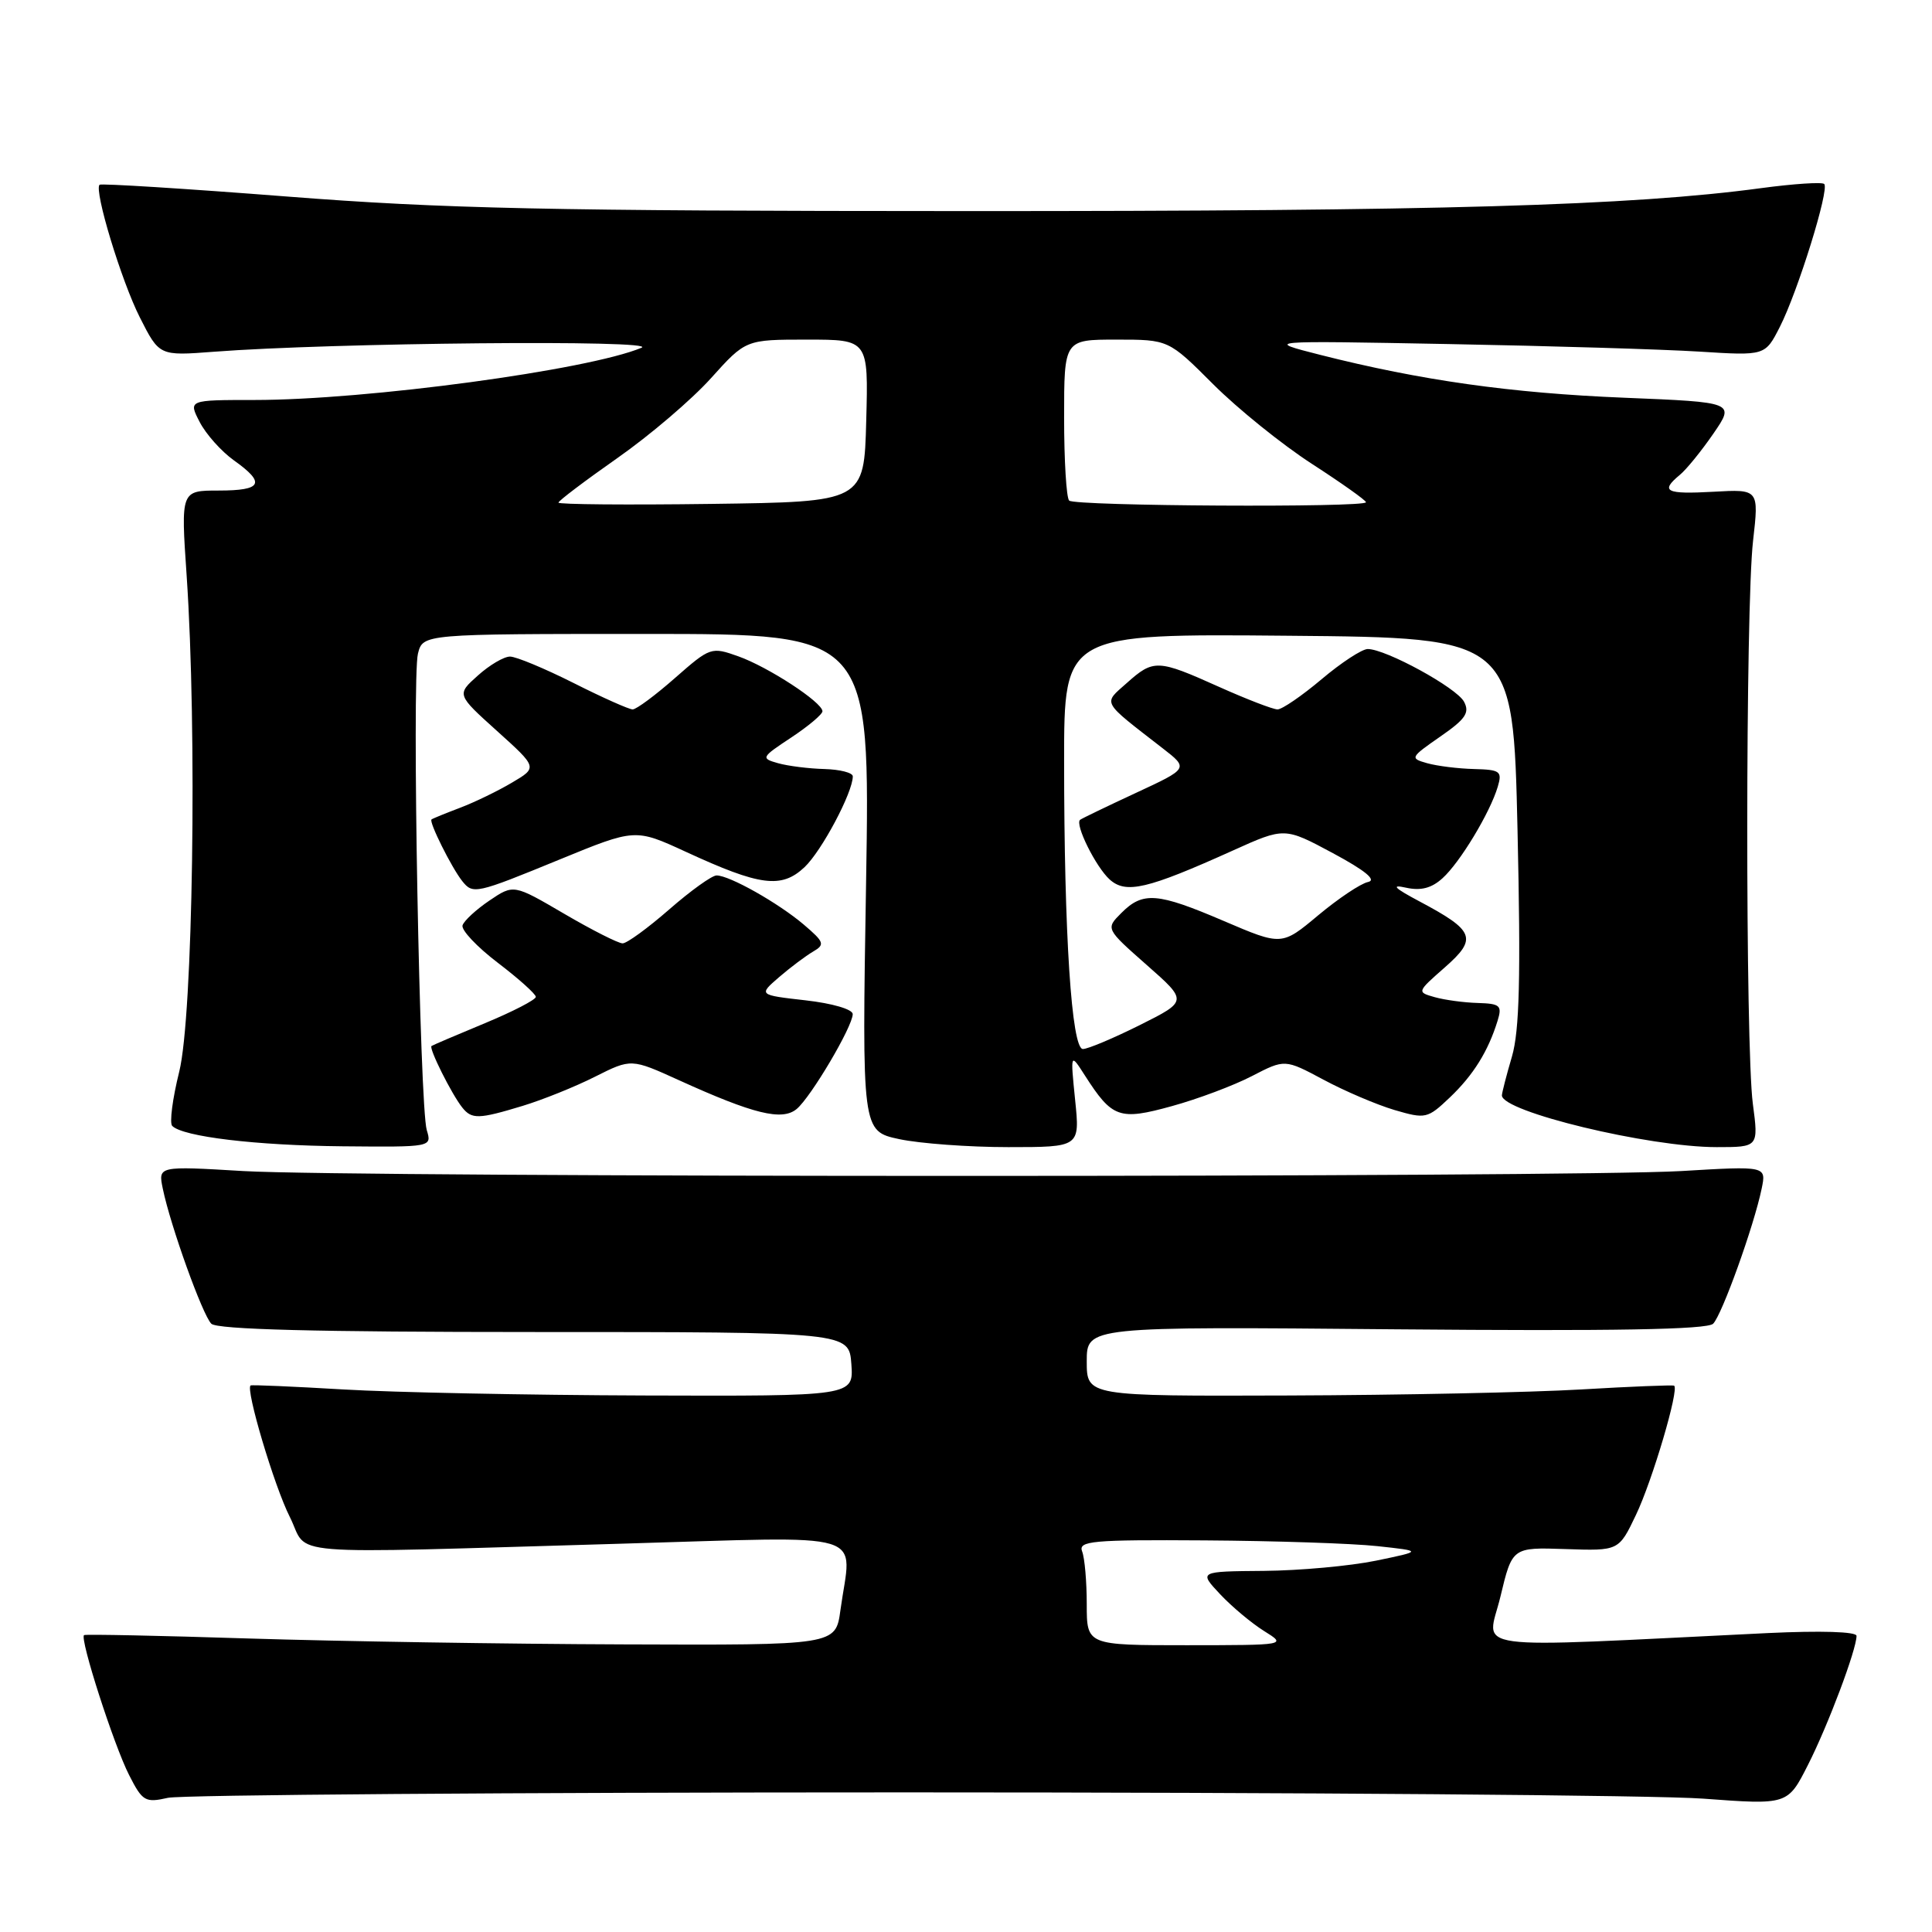 <?xml version="1.0" encoding="UTF-8" standalone="no"?>
<!DOCTYPE svg PUBLIC "-//W3C//DTD SVG 1.1//EN" "http://www.w3.org/Graphics/SVG/1.1/DTD/svg11.dtd" >
<svg xmlns="http://www.w3.org/2000/svg" xmlns:xlink="http://www.w3.org/1999/xlink" version="1.1" viewBox="0 0 256 256">
 <g >
 <path fill="currentColor"
d=" M 120.00 237.50 C 171.97 237.50 219.54 237.87 225.69 238.33 C 236.88 239.16 236.88 239.16 239.57 233.85 C 242.22 228.63 246.00 218.58 246.00 216.76 C 246.00 216.20 241.25 216.06 234.25 216.39 C 193.28 218.38 197.06 218.89 198.81 211.58 C 200.38 205.02 200.38 205.02 207.44 205.26 C 214.50 205.50 214.50 205.50 216.77 200.74 C 218.94 196.21 222.53 184.06 221.83 183.61 C 221.65 183.50 216.10 183.72 209.50 184.11 C 202.90 184.50 185.46 184.86 170.75 184.91 C 144.00 185.00 144.00 185.00 144.00 180.39 C 144.00 175.77 144.00 175.77 184.95 176.14 C 213.78 176.39 226.22 176.18 227.00 175.40 C 228.17 174.23 232.41 162.44 233.43 157.50 C 234.05 154.50 234.05 154.50 222.78 155.17 C 208.10 156.03 46.90 156.03 32.22 155.17 C 20.95 154.50 20.95 154.50 21.57 157.50 C 22.59 162.44 26.83 174.23 28.00 175.40 C 28.76 176.16 41.88 176.50 70.80 176.50 C 112.50 176.50 112.50 176.50 112.81 180.75 C 113.11 185.00 113.11 185.00 85.31 184.91 C 70.01 184.86 52.10 184.50 45.50 184.11 C 38.90 183.72 33.37 183.48 33.21 183.58 C 32.49 184.00 36.34 196.94 38.40 201.00 C 41.06 206.28 36.09 205.88 82.25 204.55 C 115.93 203.58 112.83 202.65 111.36 213.36 C 110.73 218.00 110.73 218.00 82.61 217.89 C 67.15 217.84 44.83 217.48 33.00 217.11 C 21.17 216.73 11.34 216.53 11.14 216.66 C 10.52 217.06 15.09 231.26 17.11 235.21 C 18.88 238.69 19.24 238.90 22.26 238.22 C 24.04 237.83 68.03 237.50 120.00 237.50 Z  M 56.55 149.75 C 55.61 146.67 54.56 89.87 55.38 86.61 C 56.04 84.00 56.04 84.00 85.67 84.00 C 115.30 84.00 115.30 84.00 114.76 116.94 C 114.21 149.88 114.21 149.88 119.15 150.94 C 121.87 151.52 128.37 152.00 133.60 152.00 C 143.10 152.00 143.10 152.00 142.46 145.75 C 141.83 139.50 141.83 139.50 143.75 142.50 C 147.38 148.16 148.31 148.49 155.27 146.57 C 158.70 145.63 163.47 143.84 165.88 142.59 C 170.25 140.33 170.25 140.33 175.38 143.07 C 178.19 144.58 182.42 146.38 184.77 147.08 C 188.90 148.29 189.15 148.23 192.11 145.42 C 195.23 142.45 197.19 139.30 198.44 135.25 C 199.06 133.24 198.78 132.99 195.82 132.90 C 193.99 132.85 191.42 132.50 190.11 132.13 C 187.73 131.46 187.74 131.44 191.44 128.19 C 195.81 124.35 195.41 123.33 188.07 119.43 C 184.74 117.66 184.26 117.17 186.29 117.62 C 188.26 118.06 189.69 117.69 191.14 116.37 C 193.46 114.28 197.44 107.68 198.46 104.25 C 199.07 102.20 198.79 101.99 195.32 101.90 C 193.22 101.85 190.43 101.50 189.11 101.13 C 186.80 100.48 186.86 100.37 190.83 97.61 C 194.19 95.29 194.77 94.44 193.99 92.98 C 193.00 91.12 183.63 86.00 181.23 86.00 C 180.48 86.00 177.72 87.80 175.12 90.00 C 172.51 92.20 169.88 94.00 169.28 94.00 C 168.68 94.00 165.18 92.65 161.50 91.00 C 153.40 87.36 152.85 87.34 149.31 90.50 C 146.14 93.32 145.84 92.77 154.07 99.16 C 157.50 101.82 157.50 101.82 150.50 105.07 C 146.65 106.86 143.33 108.46 143.12 108.63 C 142.39 109.21 145.19 114.86 147.03 116.53 C 149.19 118.48 152.01 117.82 163.36 112.70 C 170.21 109.61 170.21 109.61 176.62 113.05 C 180.90 115.35 182.45 116.62 181.27 116.87 C 180.30 117.07 177.33 119.06 174.67 121.28 C 169.84 125.32 169.84 125.32 162.17 122.04 C 153.34 118.26 151.44 118.11 148.58 120.98 C 146.50 123.06 146.50 123.06 151.94 127.86 C 157.38 132.65 157.38 132.65 151.03 135.83 C 147.54 137.57 144.15 139.00 143.49 139.00 C 141.99 139.00 141.00 123.85 141.00 100.83 C 141.00 83.97 141.00 83.97 170.75 84.24 C 200.50 84.50 200.50 84.50 201.08 110.00 C 201.52 129.53 201.34 136.55 200.34 140.00 C 199.61 142.47 199.02 144.79 199.01 145.14 C 198.97 147.30 218.47 152.00 227.47 152.00 C 233.02 152.00 233.02 152.00 232.26 146.25 C 231.26 138.64 231.28 80.38 232.29 71.66 C 233.07 64.82 233.07 64.82 227.04 65.16 C 220.73 65.51 219.94 65.12 222.58 62.93 C 223.46 62.21 225.46 59.74 227.03 57.46 C 229.89 53.30 229.89 53.30 215.20 52.70 C 200.20 52.09 188.27 50.40 174.97 47.03 C 167.50 45.13 167.50 45.13 192.00 45.59 C 205.47 45.84 220.41 46.29 225.19 46.59 C 233.89 47.14 233.89 47.14 235.84 43.31 C 238.21 38.66 242.43 25.09 241.72 24.38 C 241.44 24.10 237.67 24.35 233.35 24.93 C 216.08 27.26 190.59 27.99 128.00 27.97 C 72.84 27.96 58.63 27.65 38.02 26.04 C 24.55 24.99 13.38 24.29 13.19 24.48 C 12.44 25.23 16.09 37.25 18.53 42.06 C 21.11 47.16 21.11 47.16 28.31 46.61 C 43.87 45.41 87.56 45.00 85.00 46.08 C 77.98 49.03 48.59 53.00 33.72 53.00 C 24.95 53.00 24.95 53.00 26.46 55.92 C 27.29 57.53 29.33 59.81 30.98 60.99 C 35.24 64.02 34.75 65.00 28.98 65.00 C 23.96 65.00 23.96 65.00 24.73 76.25 C 26.13 96.79 25.57 134.70 23.75 142.00 C 22.86 145.57 22.44 148.81 22.82 149.19 C 24.23 150.62 33.91 151.78 45.37 151.89 C 57.23 152.00 57.23 152.00 56.55 149.75 Z  M 69.27 146.53 C 71.90 145.73 76.21 144.00 78.84 142.67 C 83.64 140.26 83.64 140.26 89.96 143.13 C 99.86 147.63 103.63 148.55 105.56 146.95 C 107.45 145.38 112.98 136.03 112.99 134.38 C 113.00 133.74 110.29 132.95 106.75 132.55 C 100.50 131.84 100.50 131.84 103.24 129.47 C 104.75 128.17 106.78 126.65 107.74 126.09 C 109.34 125.16 109.22 124.83 106.50 122.51 C 103.13 119.65 96.67 116.00 94.95 116.00 C 94.33 116.00 91.51 118.03 88.68 120.50 C 85.85 122.97 83.07 125.00 82.50 125.00 C 81.93 125.00 78.45 123.24 74.76 121.08 C 68.06 117.16 68.06 117.16 64.85 119.33 C 63.09 120.52 61.49 122.00 61.29 122.61 C 61.09 123.23 63.19 125.46 65.96 127.57 C 68.73 129.68 71.00 131.72 71.00 132.09 C 71.00 132.47 67.96 134.04 64.25 135.58 C 60.54 137.12 57.35 138.48 57.18 138.60 C 56.78 138.86 59.85 145.00 61.25 146.75 C 62.51 148.33 63.41 148.31 69.27 146.53 Z  M 74.15 113.89 C 84.17 109.78 84.17 109.78 90.88 112.87 C 100.72 117.41 103.54 117.78 106.60 114.91 C 108.87 112.77 113.00 105.01 113.00 102.87 C 113.00 102.39 111.31 101.96 109.25 101.90 C 107.19 101.85 104.42 101.50 103.10 101.13 C 100.79 100.48 100.85 100.36 104.85 97.72 C 107.13 96.21 108.99 94.64 108.98 94.24 C 108.94 93.04 101.80 88.38 97.84 86.97 C 94.25 85.69 94.11 85.74 89.45 89.83 C 86.85 92.12 84.32 94.00 83.83 94.00 C 83.35 94.00 79.82 92.43 76.00 90.50 C 72.18 88.58 68.39 87.00 67.58 87.00 C 66.77 87.00 64.85 88.13 63.31 89.52 C 60.50 92.03 60.50 92.03 65.86 96.86 C 71.23 101.70 71.23 101.70 67.86 103.69 C 66.01 104.79 62.92 106.29 61.00 107.02 C 59.08 107.75 57.35 108.45 57.18 108.58 C 56.79 108.86 59.84 114.98 61.25 116.75 C 62.67 118.53 63.04 118.45 74.15 113.89 Z  M 144.00 212.58 C 144.00 209.60 143.73 206.45 143.39 205.58 C 142.85 204.18 144.66 204.01 159.64 204.11 C 168.91 204.17 179.20 204.51 182.50 204.87 C 188.50 205.52 188.50 205.52 182.31 206.80 C 178.90 207.50 172.23 208.11 167.48 208.15 C 158.84 208.22 158.84 208.22 161.67 211.24 C 163.23 212.90 165.85 215.09 167.50 216.12 C 170.50 217.99 170.50 217.99 157.25 218.00 C 144.00 218.00 144.00 218.00 144.00 212.58 Z  M 74.00 66.60 C 74.00 66.36 77.51 63.71 81.80 60.70 C 86.10 57.69 91.68 52.93 94.21 50.11 C 98.81 45.00 98.81 45.00 106.94 45.00 C 115.07 45.00 115.07 45.00 114.78 55.75 C 114.50 66.50 114.50 66.50 94.25 66.77 C 83.11 66.92 74.00 66.84 74.00 66.60 Z  M 141.67 66.33 C 141.30 65.97 141.00 61.02 141.00 55.33 C 141.00 45.00 141.00 45.00 147.92 45.00 C 154.84 45.00 154.84 45.00 160.75 50.91 C 164.00 54.16 169.89 58.91 173.83 61.46 C 177.77 64.01 181.00 66.30 181.00 66.55 C 181.00 67.28 142.40 67.07 141.67 66.33 Z "/>
</g>
</svg>